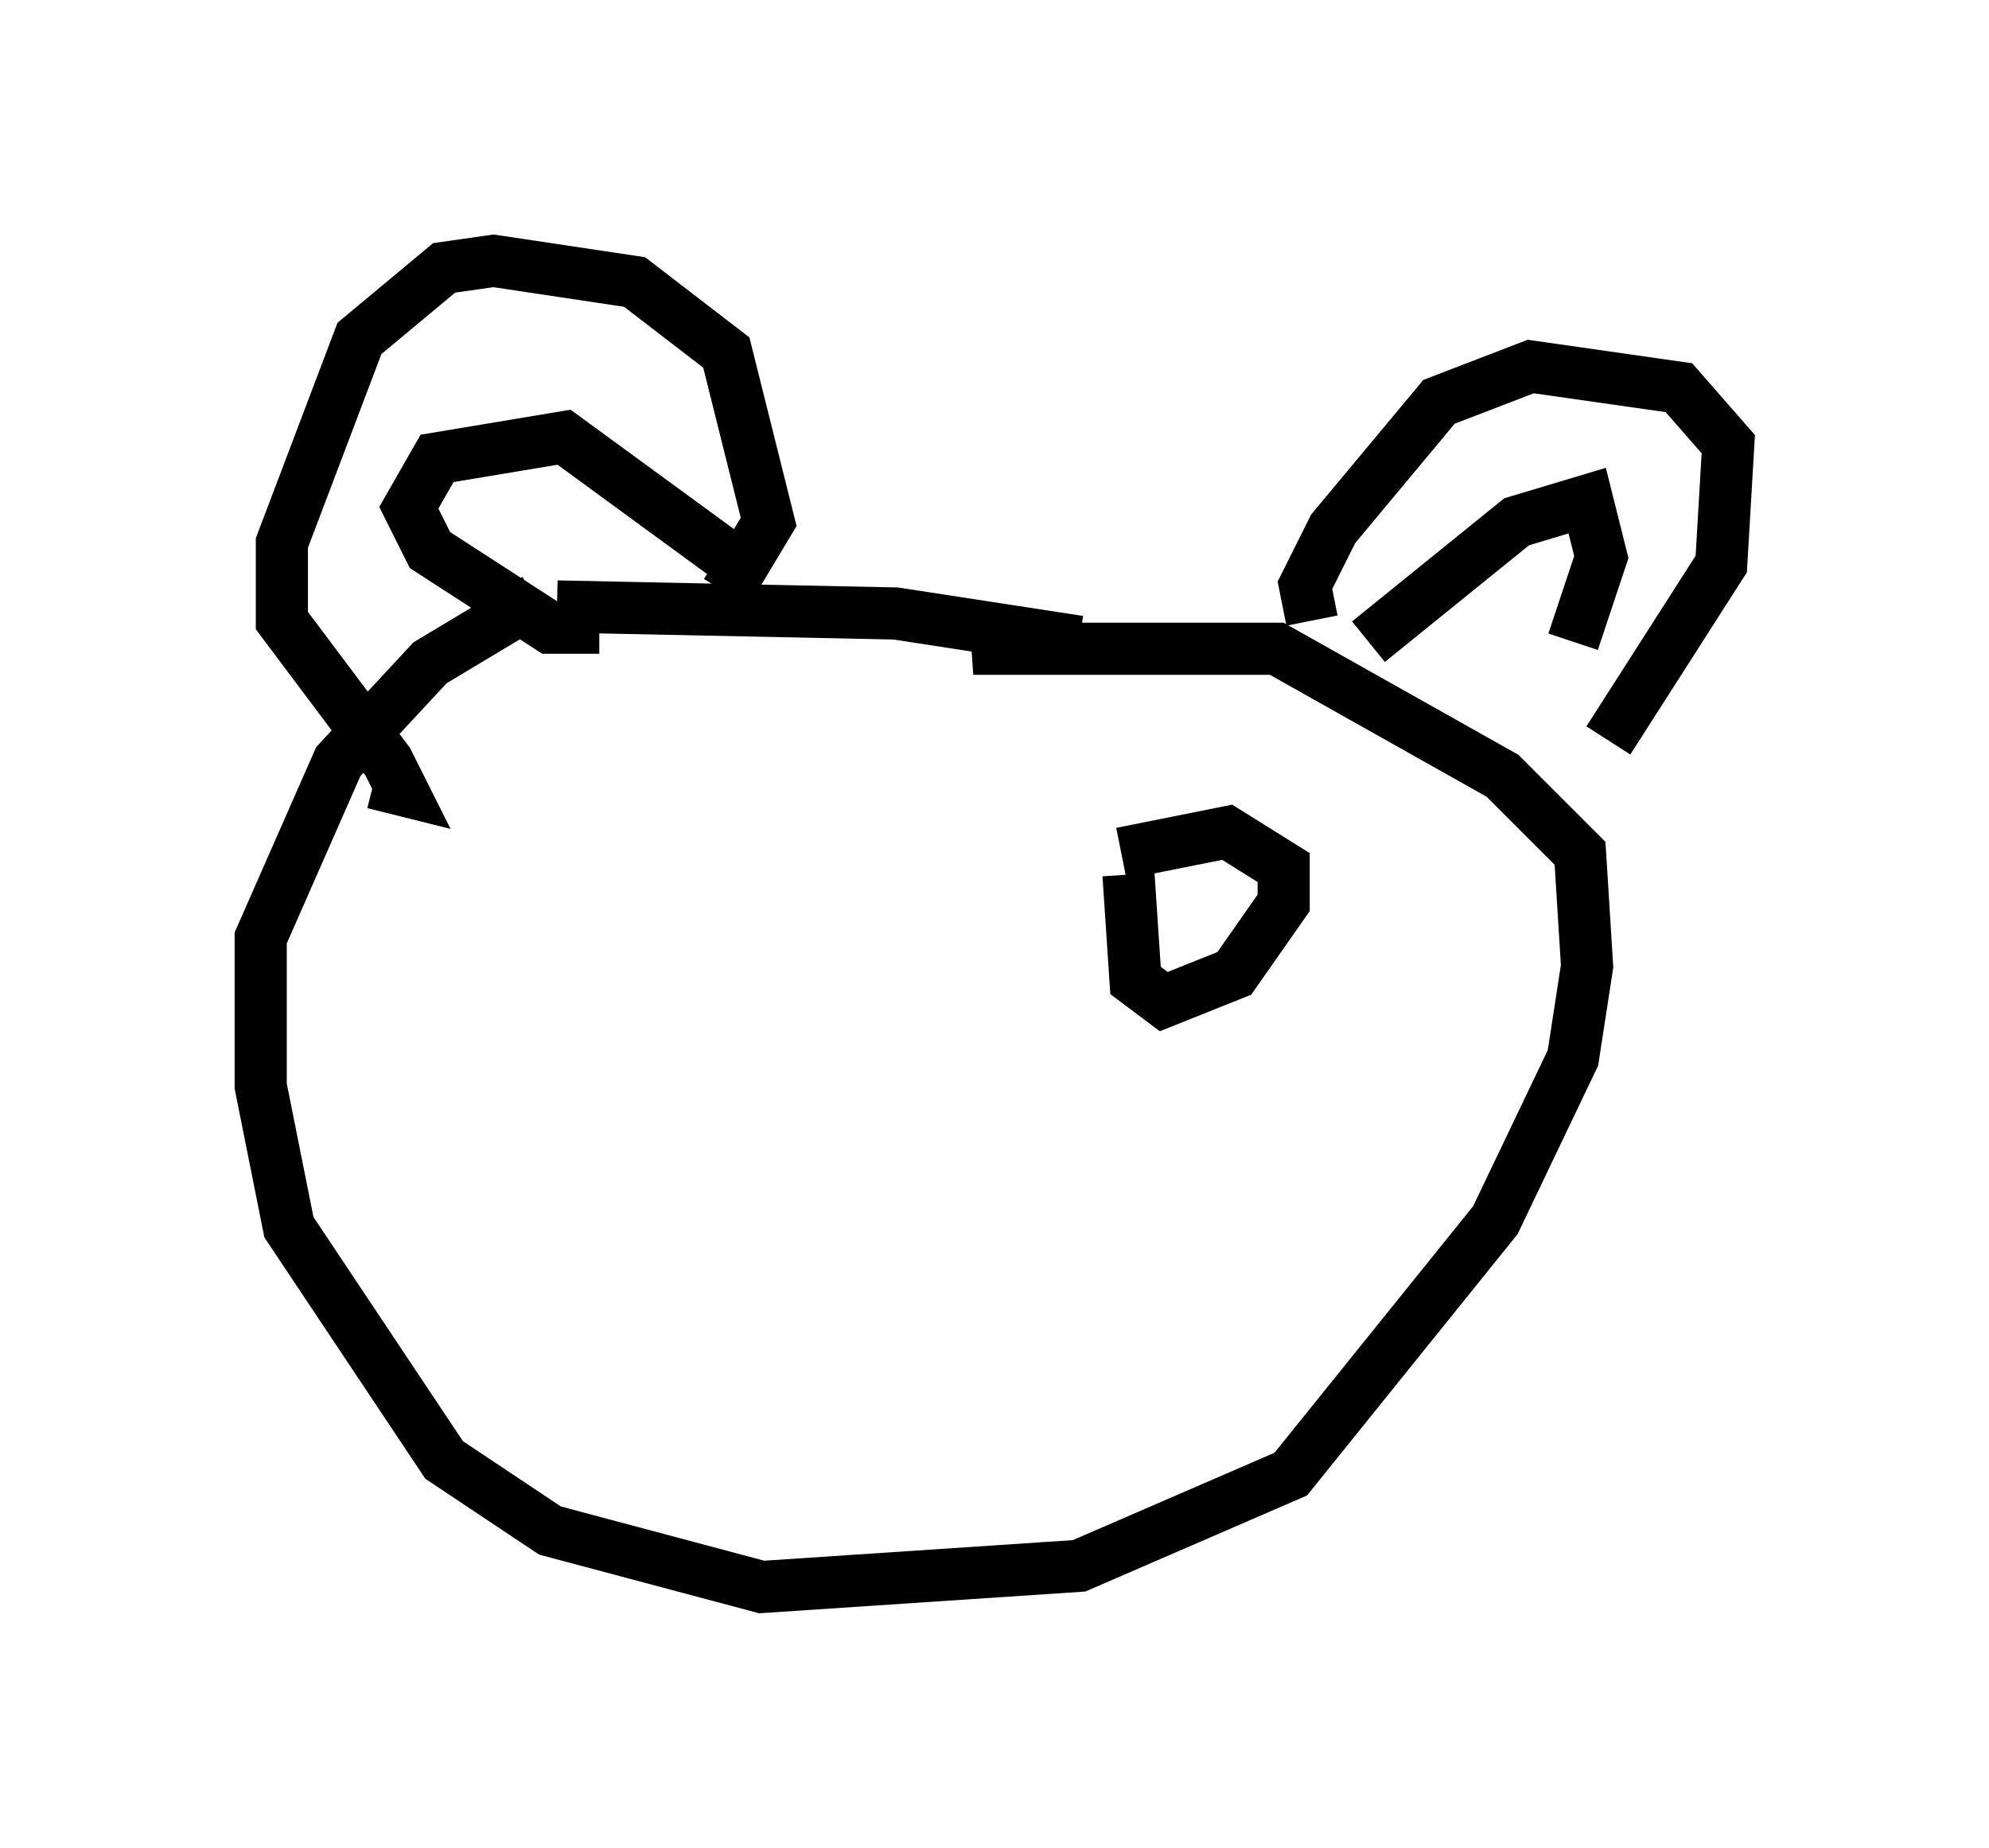 <?xml version="1.0" encoding="utf-8" ?>
<svg baseProfile="full" height="35.44" version="1.1" width="38.146" xmlns="http://www.w3.org/2000/svg" xmlns:ev="http://www.w3.org/2001/xml-events" xmlns:xlink="http://www.w3.org/1999/xlink"><defs /><rect fill="white" height="35.44" width="38.146" x="0" y="0" /><path d="M12.307, 11.495 m-2.03, 0.0 l-2.03, 1.218 -1.759, 1.894 l-1.488, 3.383 0.0, 2.842 l0.541, 2.706 2.977, 4.465 l2.03, 1.353 4.059, 1.083 l6.089, -0.406 4.059, -1.759 l3.924, -4.871 1.488, -3.112 l0.271, -1.759 -0.135, -2.165 l-1.488, -1.488 -4.33, -2.436 l-5.819, 0.0 0.947, -0.135 m1.083, 0.0 l-3.518, -0.541 -6.495, -0.135 m14.479, 0.271 l-0.135, -0.677 0.541, -1.083 l2.03, -2.436 1.759, -0.677 l2.842, 0.406 0.947, 1.083 l-0.135, 2.3 -2.165, 3.383 m-4.601, -1.894 l2.842, -2.3 1.353, -0.406 l0.271, 1.083 -0.541, 1.624 m-23.004, 2.706 l0.541, 0.135 -0.271, -0.541 l-2.03, -2.706 0.0, -1.488 l1.488, -3.924 1.624, -1.353 l0.947, -0.135 2.706, 0.406 l1.759, 1.353 0.812, 3.248 l-0.812, 1.353 m0.406, -0.406 l-3.518, -2.571 -2.436, 0.406 l-0.541, 0.947 0.406, 0.812 l2.3, 1.488 0.947, 0.0 m10.149, 4.736 l0.135, 2.03 0.541, 0.406 l1.353, -0.541 0.947, -1.353 l0.0, -0.677 -1.083, -0.677 l-2.03, 0.406 " fill="none" stroke="black" stroke-width="1" /></svg>